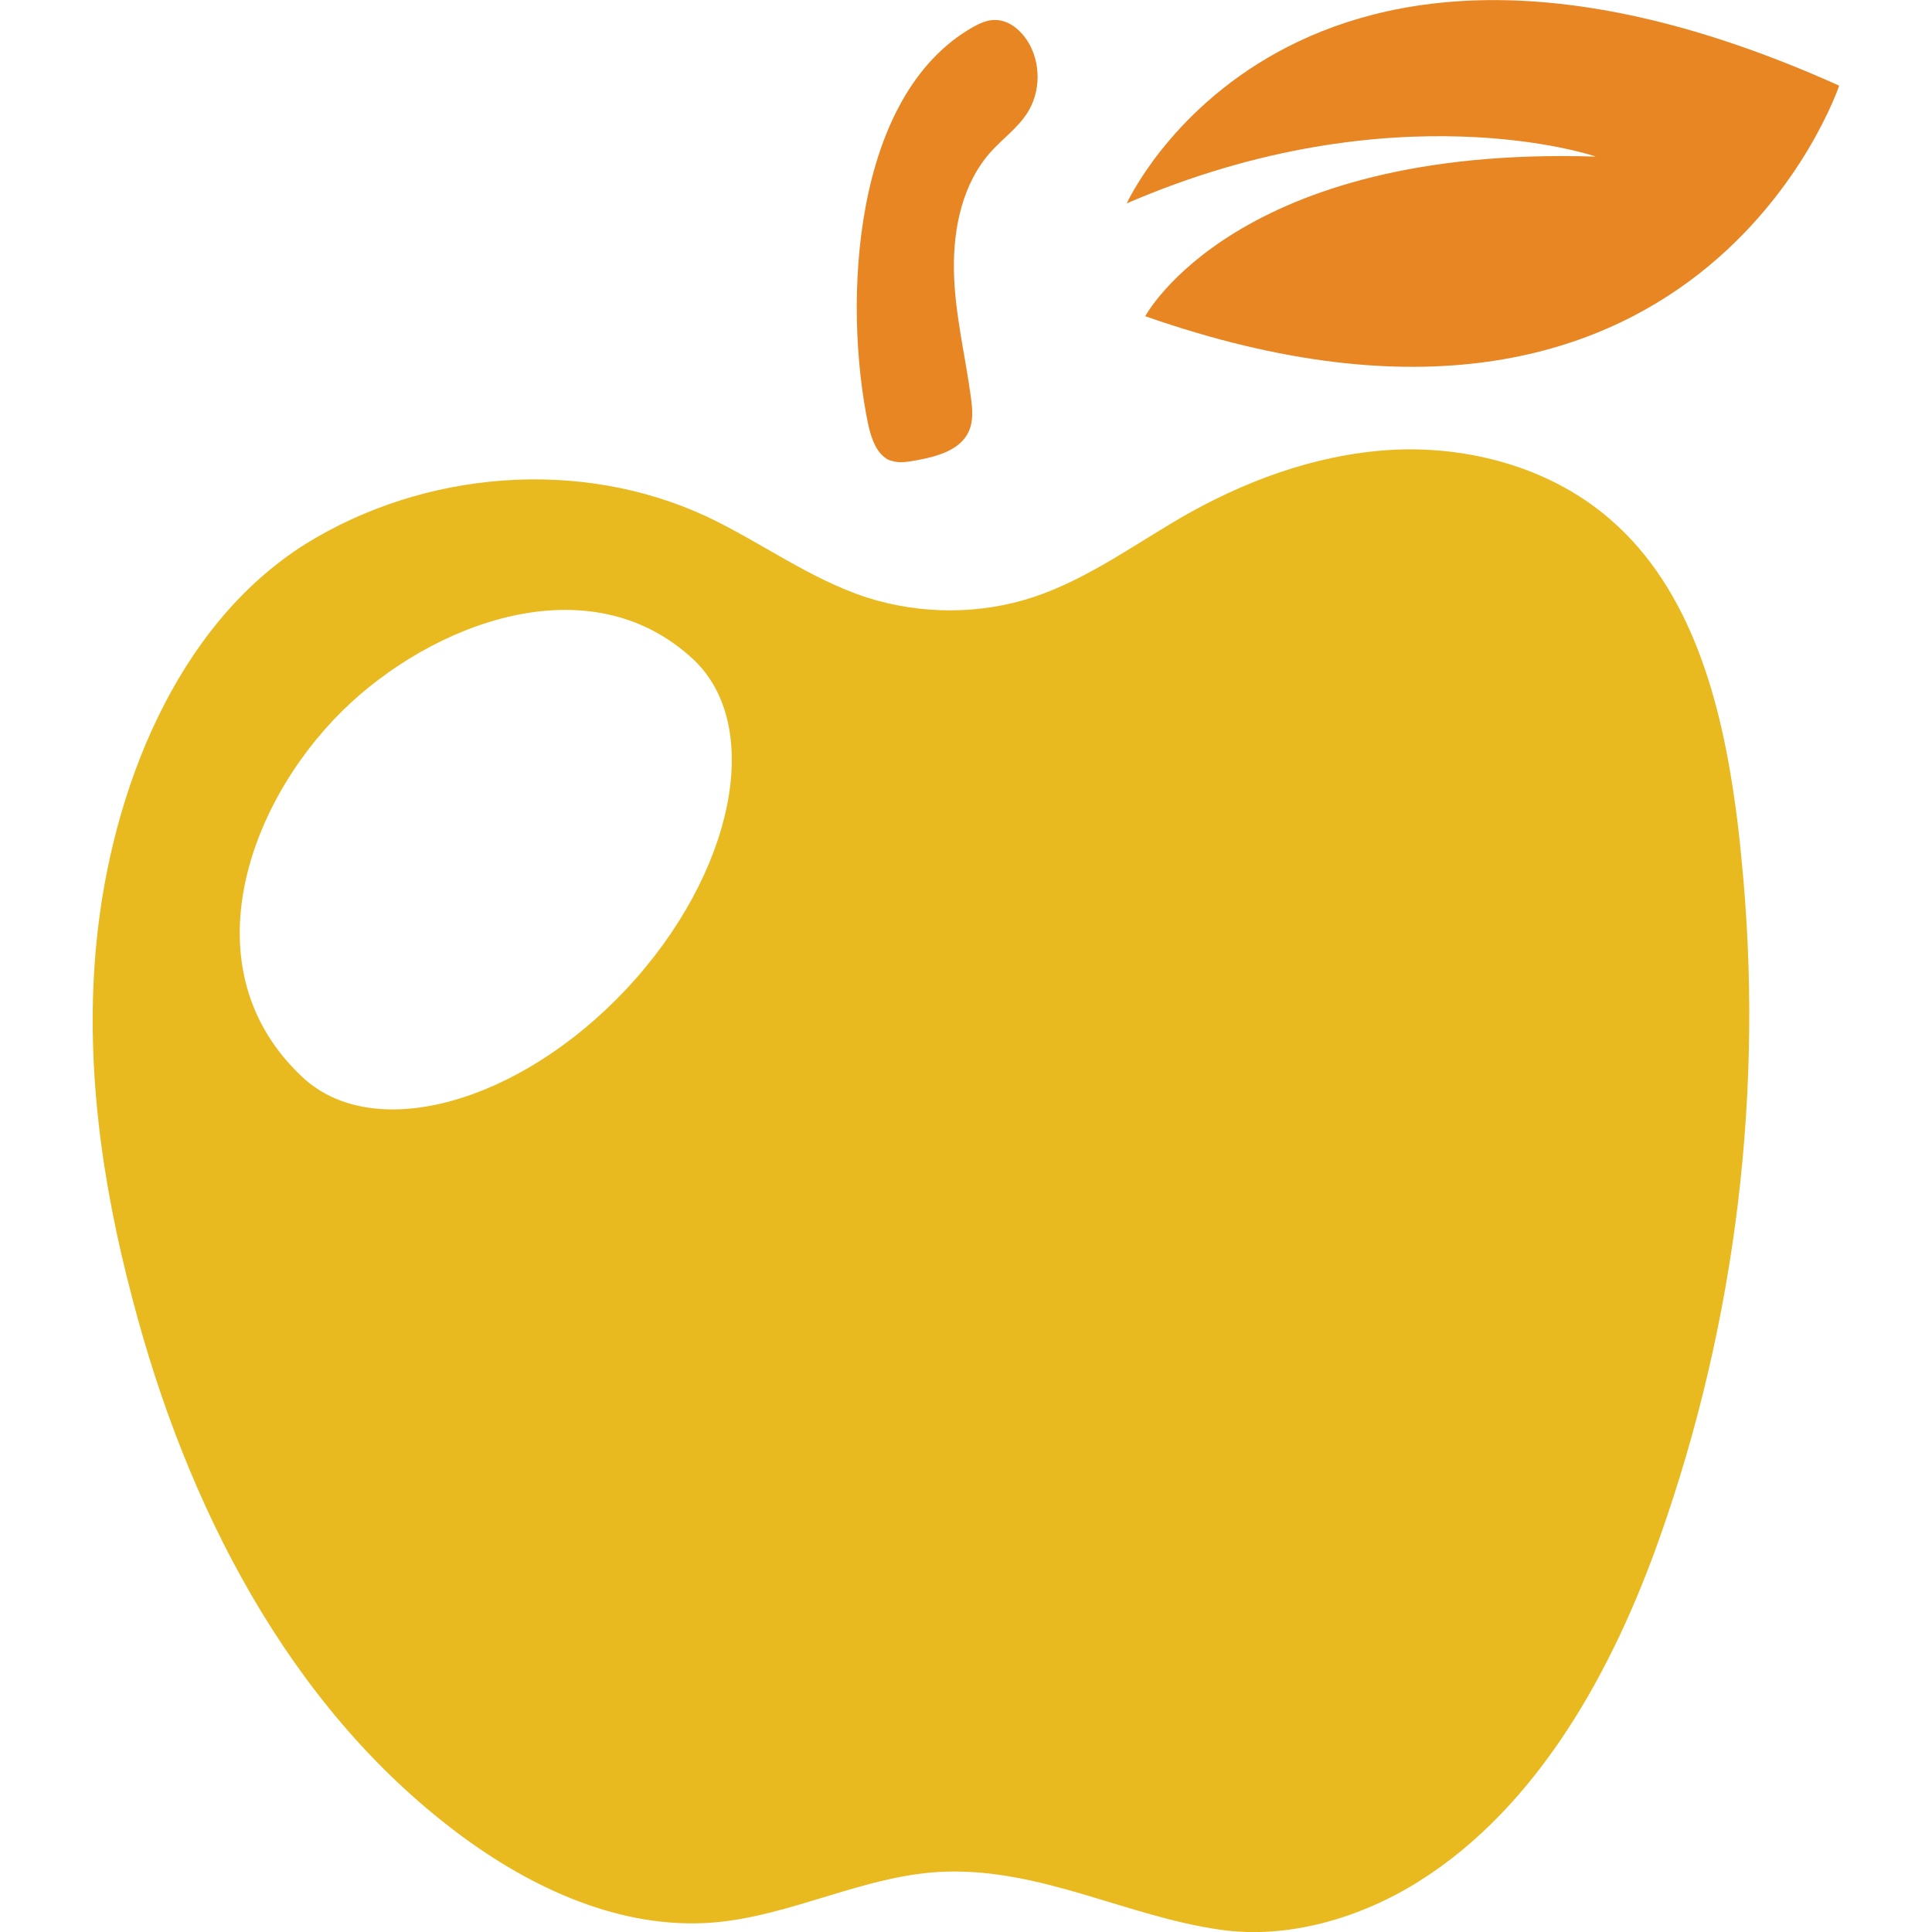 <?xml version="1.0" encoding="utf-8"?>
<!-- Generator: Adobe Illustrator 19.0.0, SVG Export Plug-In . SVG Version: 6.00 Build 0)  -->
<svg version="1.1" id="Layer_1" xmlns="http://www.w3.org/2000/svg" xmlns:xlink="http://www.w3.org/1999/xlink" x="0px" y="0px"
	 viewBox="0 0 512 512" enable-background="new 0 0 512 512" xml:space="preserve">
<g id="XMLID_1_">
	<g id="XMLID_5_">
		<path id="XMLID_6_" fill="#E98624" d="M234.3,121.1c-2.5-2-3.6-5.7-4.3-9c-6.5-31.7-4.3-86.6,27.8-104.9c1.8-1,3.7-1.9,5.7-1.9
			c3.6-0.1,6.7,2.4,8.7,5.4c3.7,5.7,3.7,13.6,0,19.3c-2.5,3.9-6.4,6.7-9.5,10.1c-7.6,8.4-10.1,20.3-9.9,31.6s3,22.4,4.5,33.6
			c0.4,3,0.7,6.1-0.5,8.9c-2.2,5.1-8.5,6.8-14,7.8c-2.2,0.4-4.5,0.8-6.6,0.1C235.6,122,234.9,121.6,234.3,121.1z"/>
	</g>
	<path id="XMLID_7_" fill="#E98624" d="M298.6,53.9c0,0,43.7-96.5,188.8-31.2c0,0-37.5,112.4-183.9,61.1c0,0,24.1-45.3,119.4-42.3
		C422.8,41.4,369.4,23.3,298.6,53.9z"/>
	<path id="XMLID_19_" fill="#E9BA1F" d="M461.5,227.5c-0.4-4.4-0.9-8.7-1.5-13.2c-3.8-28.2-11.7-58-33.2-76.6
		c-14.9-13-35.2-19-55-18.6c-19.8,0.5-39.1,7.1-56.4,16.7c-13.7,7.7-26.5,17.4-41.4,22.4c-14.2,4.7-29.8,4.7-44.1,0.2
		c-15.2-4.9-28.2-14.7-42.6-21.5c-33.7-15.7-75-12.2-106.4,7.3C46.3,166,29.5,210.2,25.6,249.4c-3.2,31.7,1.3,63.9,9.5,94.8
		c14.2,54.5,41.2,107.8,86.2,141.6c19.6,14.7,43.3,25.6,67.6,23.7c21.1-1.7,40.7-12.9,61.9-13.5c25.6-0.7,48,11.9,72.6,15.4
		c18.1,2.6,37.3-3.2,52.6-12.8c31.9-20,51.6-56.5,63.8-91C460.2,350,467.6,288.2,461.5,227.5z M166,262.1
		c-28.6,30.5-67.1,41-85.9,23.3c-29.9-28-15-71.7,10.6-97c23.6-23.2,65.5-39.4,93.1-13.6C202.5,192.5,194.6,231.5,166,262.1z"/>
</g>
</svg>

